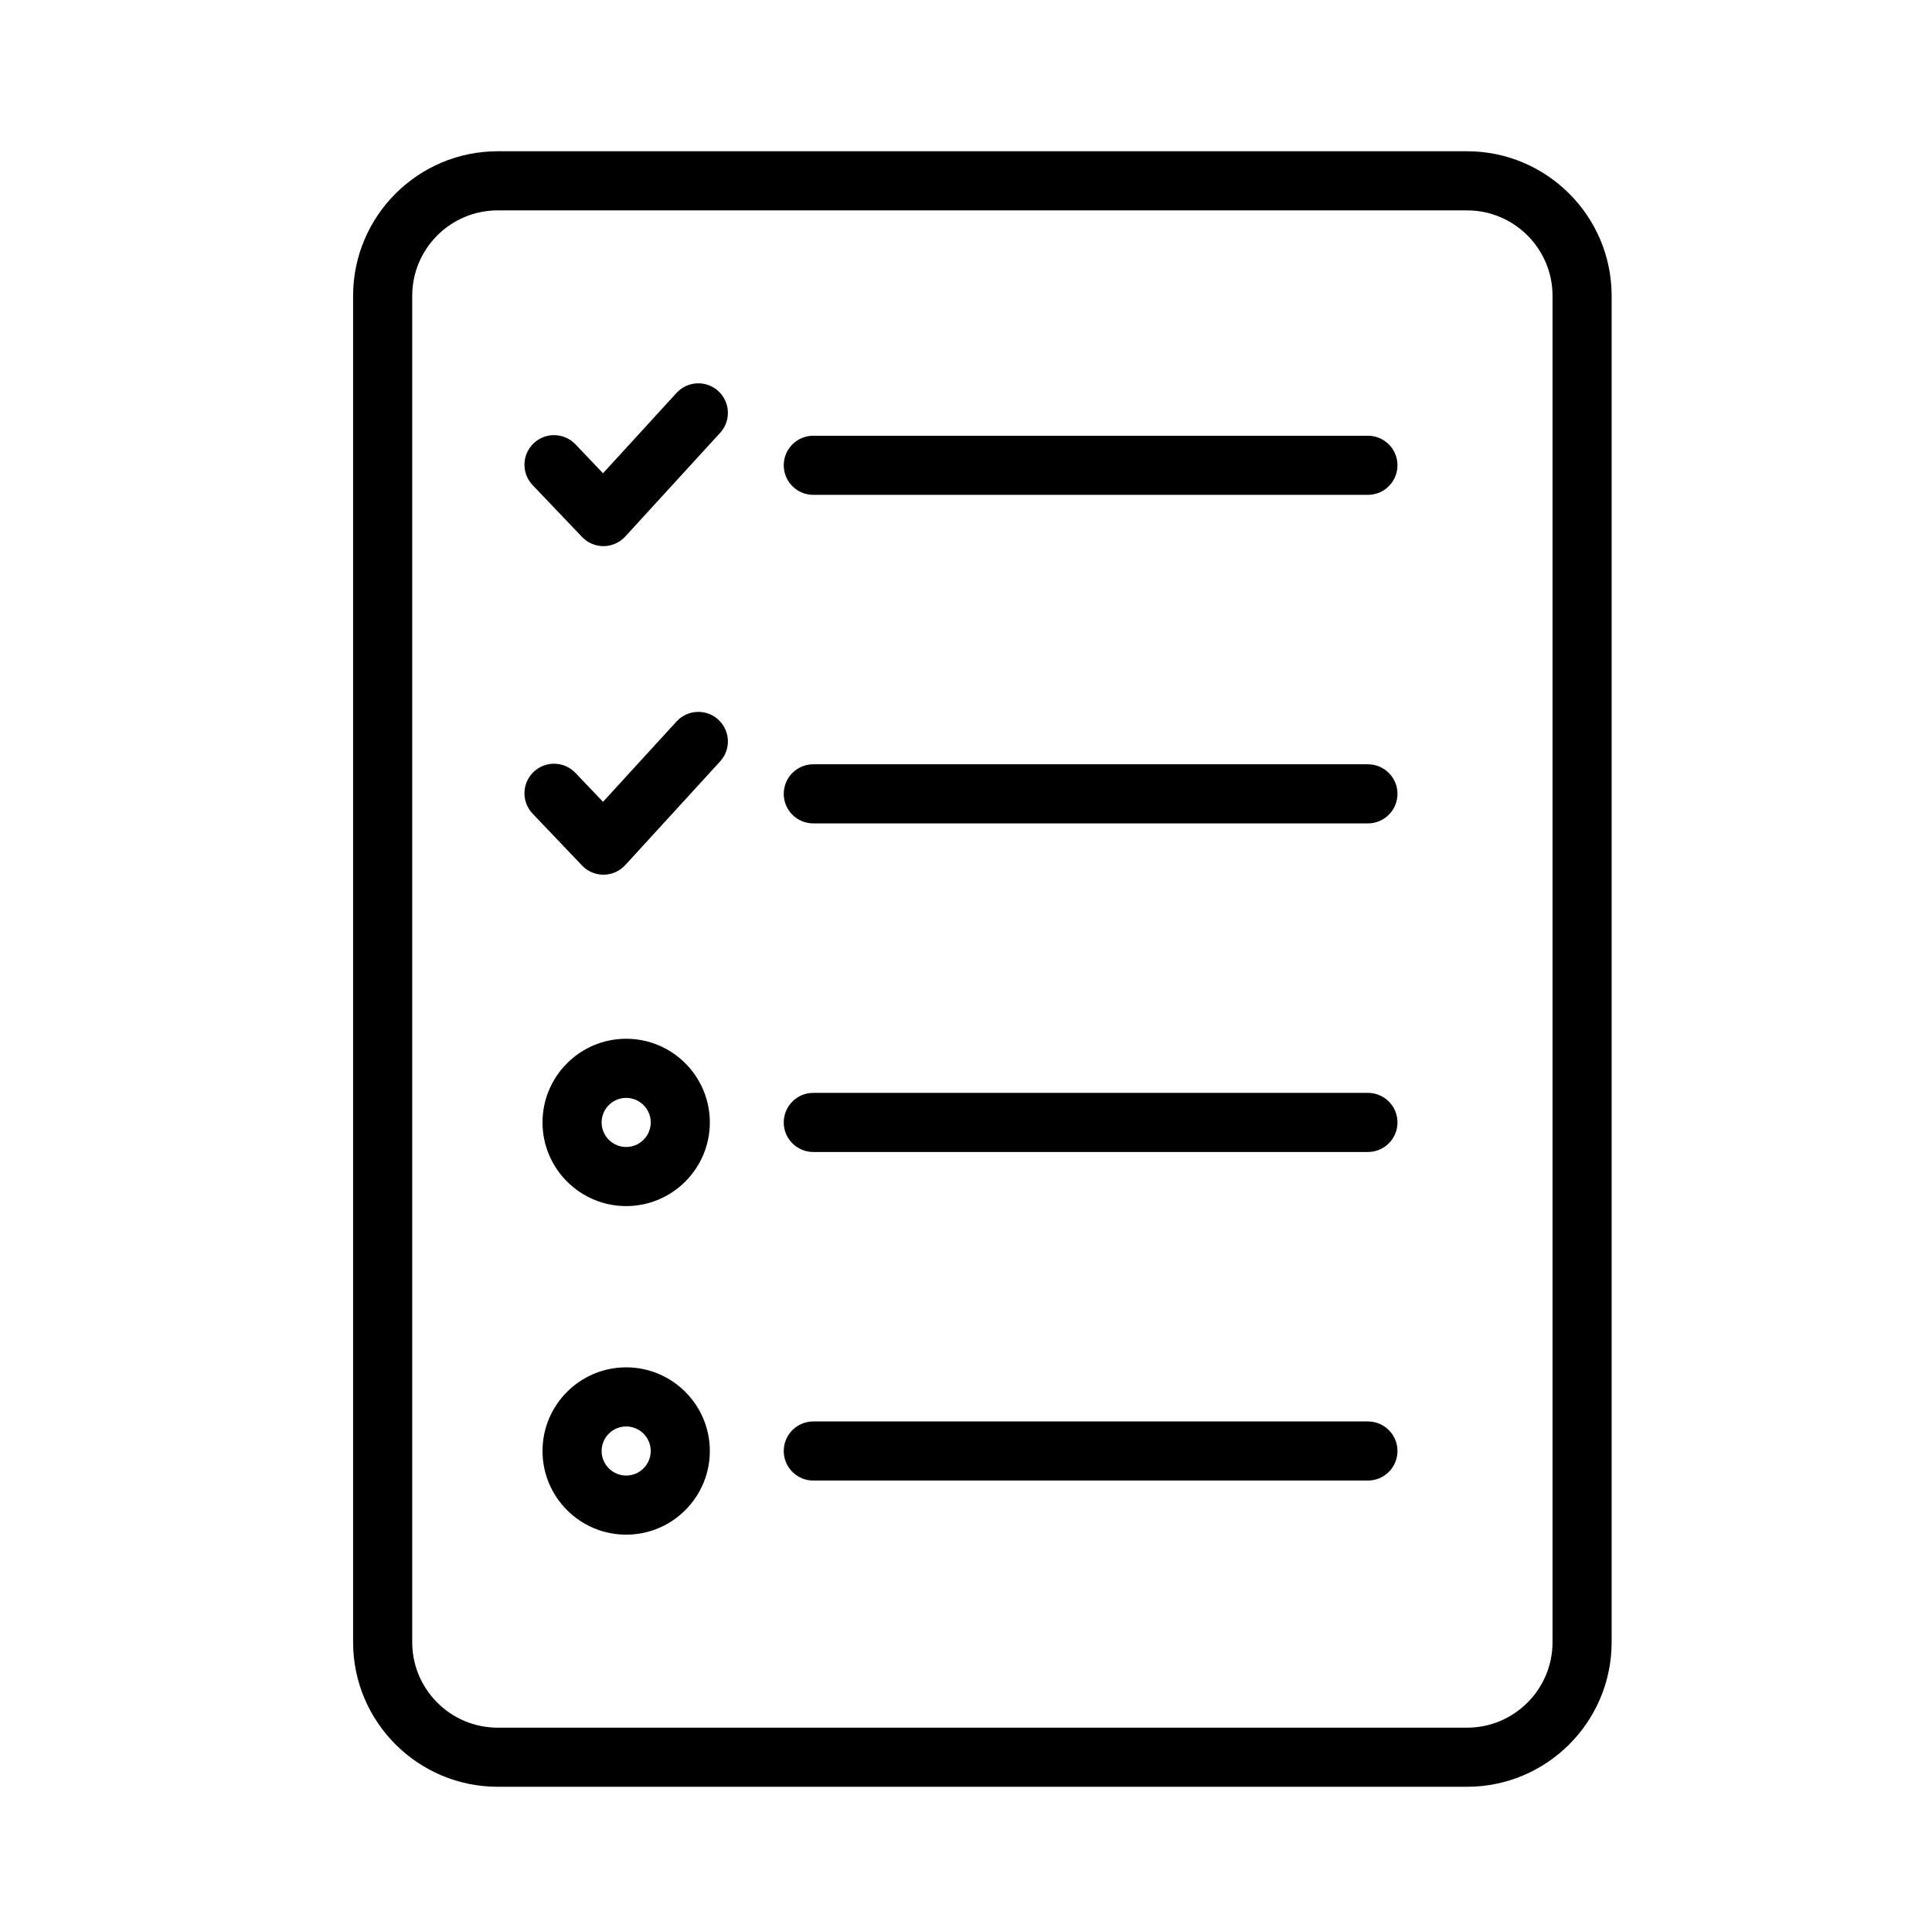 <?xml version="1.0" encoding="utf-8"?>
<!-- Generator: Adobe Illustrator 16.0.0, SVG Export Plug-In . SVG Version: 6.00 Build 0)  -->
<!DOCTYPE svg PUBLIC "-//W3C//DTD SVG 1.1//EN" "http://www.w3.org/Graphics/SVG/1.1/DTD/svg11.dtd">
<svg version="1.1" id="Capa_1" xmlns="http://www.w3.org/2000/svg" xmlns:xlink="http://www.w3.org/1999/xlink" x="0px" y="0px"
	 width="120.903px" height="120.848px" viewBox="0 0 120.903 120.848" enable-background="new 0 0 120.903 120.848"
	 xml:space="preserve">
<g>
	<path d="M91.807,111.828H31.145c-4.989,0-9.048-4.059-9.048-9.048V18.515c0-4.989,4.059-9.048,9.048-9.048h60.662
		c4.989,0,9.048,4.059,9.048,9.048v84.265C100.854,107.769,96.796,111.828,91.807,111.828z M31.145,13.167
		c-2.949,0-5.349,2.399-5.349,5.348v84.265c0,2.949,2.399,5.349,5.349,5.349h60.662c2.949,0,5.349-2.399,5.349-5.349V18.515
		c0-2.949-2.399-5.348-5.349-5.348H31.145z"/>
</g>
<g>
	<path d="M37.764,34.181c-0.506,0-0.99-0.207-1.339-0.574l-3.094-3.246c-0.705-0.74-0.677-1.911,0.063-2.616
		c0.74-0.705,1.911-0.677,2.615,0.063l1.728,1.812l4.599-5.028c0.689-0.753,1.858-0.807,2.614-0.117
		c0.754,0.69,0.806,1.86,0.116,2.614l-5.937,6.49c-0.346,0.378-0.834,0.596-1.347,0.602C37.776,34.181,37.77,34.181,37.764,34.181z"
		/>
</g>
<g>
	<path d="M85.603,30.971H50.896c-1.021,0-1.85-0.828-1.85-1.85s0.828-1.85,1.85-1.85h34.707c1.021,0,1.85,0.828,1.85,1.85
		S86.624,30.971,85.603,30.971z"/>
</g>
<g>
	<path d="M37.764,54.745c-0.506,0-0.99-0.207-1.339-0.574l-3.094-3.246c-0.705-0.74-0.677-1.911,0.063-2.616
		c0.74-0.704,1.911-0.676,2.615,0.063l1.728,1.812l4.599-5.028c0.689-0.753,1.858-0.807,2.614-0.117
		c0.754,0.69,0.806,1.86,0.116,2.614l-5.937,6.49c-0.346,0.378-0.834,0.596-1.347,0.602C37.776,54.745,37.77,54.745,37.764,54.745z"
		/>
</g>
<g>
	<path d="M85.603,51.534H50.896c-1.021,0-1.85-0.828-1.85-1.85s0.828-1.85,1.85-1.85h34.707c1.021,0,1.85,0.828,1.85,1.85
		S86.624,51.534,85.603,51.534z"/>
</g>
<g>
	<path d="M85.603,72.099H50.896c-1.021,0-1.85-0.828-1.85-1.85s0.828-1.85,1.85-1.85h34.707c1.021,0,1.85,0.828,1.85,1.85
		S86.624,72.099,85.603,72.099z"/>
</g>
<g>
	<path d="M85.603,92.663H50.896c-1.021,0-1.85-0.828-1.85-1.85s0.828-1.85,1.85-1.85h34.707c1.021,0,1.85,0.828,1.85,1.85
		S86.624,92.663,85.603,92.663z"/>
</g>
<g>
	<path d="M39.186,75.485c-2.888,0-5.236-2.349-5.236-5.237c0-2.887,2.349-5.236,5.236-5.236c2.887,0,5.235,2.349,5.235,5.236
		C44.421,73.136,42.072,75.485,39.186,75.485z M39.186,68.713c-0.848,0-1.537,0.689-1.537,1.536c0,0.847,0.689,1.537,1.537,1.537
		c0.847,0,1.536-0.689,1.536-1.537C40.722,69.402,40.032,68.713,39.186,68.713z"/>
</g>
<g>
	<path d="M39.186,96.049c-2.888,0-5.236-2.349-5.236-5.236c0-2.887,2.349-5.236,5.236-5.236c2.887,0,5.235,2.349,5.235,5.236
		C44.421,93.701,42.072,96.049,39.186,96.049z M39.186,89.277c-0.848,0-1.537,0.689-1.537,1.536c0,0.847,0.689,1.537,1.537,1.537
		c0.847,0,1.536-0.69,1.536-1.537C40.722,89.966,40.032,89.277,39.186,89.277z"/>
</g>
<rect y="-0.076" fill="none" width="120.903" height="121"/>
</svg>
